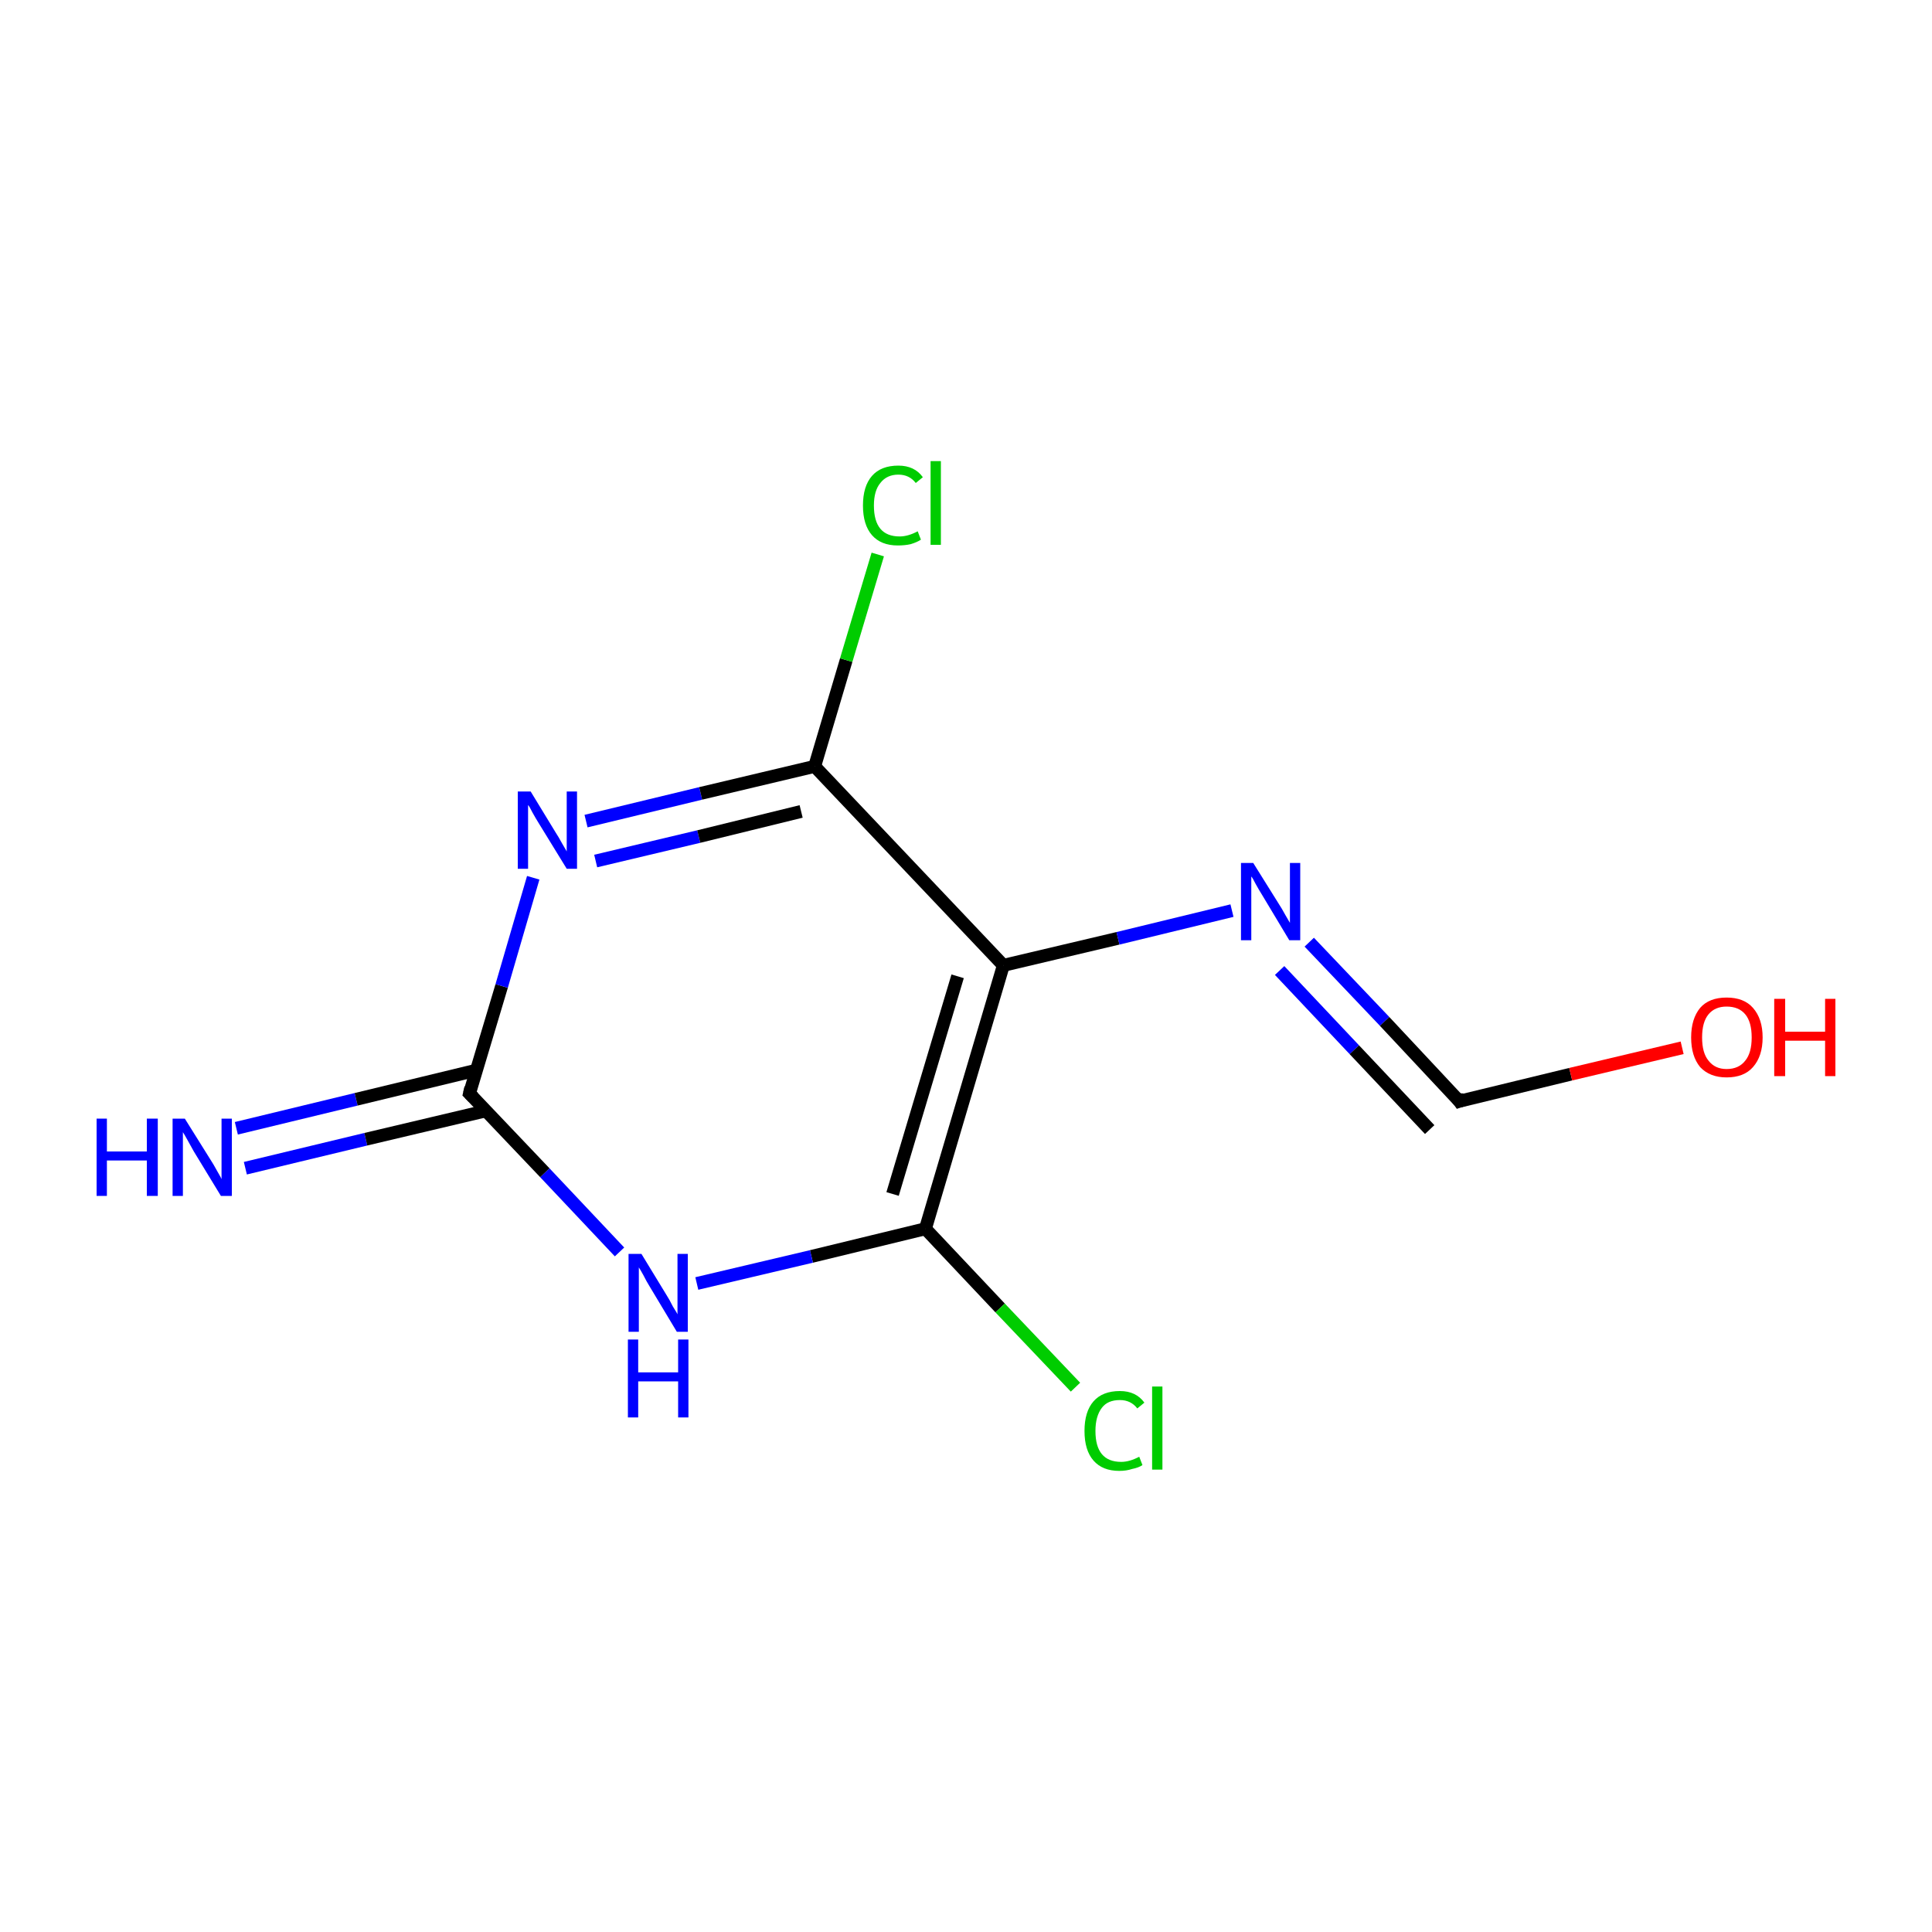 <?xml version='1.0' encoding='iso-8859-1'?>
<svg version='1.1' baseProfile='full'
              xmlns='http://www.w3.org/2000/svg'
                      xmlns:rdkit='http://www.rdkit.org/xml'
                      xmlns:xlink='http://www.w3.org/1999/xlink'
                  xml:space='preserve'
width='300px' height='300px' viewBox='0 0 300 300'>
<!-- END OF HEADER -->
<rect style='opacity:1.0;fill:#FFFFFF;stroke:none' width='300.0' height='300.0' x='0.0' y='0.0'> </rect>
<path class='bond-0 atom-0 atom-1' d='M 36.7,175.2 L 55.3,170.7' style='fill:none;fill-rule:evenodd;stroke:#0000FF;stroke-width:2.0px;stroke-linecap:butt;stroke-linejoin:miter;stroke-opacity:1' />
<path class='bond-0 atom-0 atom-1' d='M 55.3,170.7 L 73.9,166.2' style='fill:none;fill-rule:evenodd;stroke:#000000;stroke-width:2.0px;stroke-linecap:butt;stroke-linejoin:miter;stroke-opacity:1' />
<path class='bond-0 atom-0 atom-1' d='M 38.1,181.4 L 56.8,176.9' style='fill:none;fill-rule:evenodd;stroke:#0000FF;stroke-width:2.0px;stroke-linecap:butt;stroke-linejoin:miter;stroke-opacity:1' />
<path class='bond-0 atom-0 atom-1' d='M 56.8,176.9 L 75.4,172.5' style='fill:none;fill-rule:evenodd;stroke:#000000;stroke-width:2.0px;stroke-linecap:butt;stroke-linejoin:miter;stroke-opacity:1' />
<path class='bond-1 atom-1 atom-2' d='M 72.9,169.8 L 77.9,153.1' style='fill:none;fill-rule:evenodd;stroke:#000000;stroke-width:2.0px;stroke-linecap:butt;stroke-linejoin:miter;stroke-opacity:1' />
<path class='bond-1 atom-1 atom-2' d='M 77.9,153.1 L 82.8,136.3' style='fill:none;fill-rule:evenodd;stroke:#0000FF;stroke-width:2.0px;stroke-linecap:butt;stroke-linejoin:miter;stroke-opacity:1' />
<path class='bond-2 atom-2 atom-3' d='M 91.0,127.5 L 108.8,123.2' style='fill:none;fill-rule:evenodd;stroke:#0000FF;stroke-width:2.0px;stroke-linecap:butt;stroke-linejoin:miter;stroke-opacity:1' />
<path class='bond-2 atom-2 atom-3' d='M 108.8,123.2 L 126.5,119.0' style='fill:none;fill-rule:evenodd;stroke:#000000;stroke-width:2.0px;stroke-linecap:butt;stroke-linejoin:miter;stroke-opacity:1' />
<path class='bond-2 atom-2 atom-3' d='M 92.5,133.7 L 108.5,129.9' style='fill:none;fill-rule:evenodd;stroke:#0000FF;stroke-width:2.0px;stroke-linecap:butt;stroke-linejoin:miter;stroke-opacity:1' />
<path class='bond-2 atom-2 atom-3' d='M 108.5,129.9 L 124.4,126.0' style='fill:none;fill-rule:evenodd;stroke:#000000;stroke-width:2.0px;stroke-linecap:butt;stroke-linejoin:miter;stroke-opacity:1' />
<path class='bond-3 atom-3 atom-4' d='M 126.5,119.0 L 131.4,102.5' style='fill:none;fill-rule:evenodd;stroke:#000000;stroke-width:2.0px;stroke-linecap:butt;stroke-linejoin:miter;stroke-opacity:1' />
<path class='bond-3 atom-3 atom-4' d='M 131.4,102.5 L 136.3,86.1' style='fill:none;fill-rule:evenodd;stroke:#00CC00;stroke-width:2.0px;stroke-linecap:butt;stroke-linejoin:miter;stroke-opacity:1' />
<path class='bond-4 atom-3 atom-5' d='M 126.5,119.0 L 155.8,149.9' style='fill:none;fill-rule:evenodd;stroke:#000000;stroke-width:2.0px;stroke-linecap:butt;stroke-linejoin:miter;stroke-opacity:1' />
<path class='bond-5 atom-5 atom-6' d='M 155.8,149.9 L 173.6,145.7' style='fill:none;fill-rule:evenodd;stroke:#000000;stroke-width:2.0px;stroke-linecap:butt;stroke-linejoin:miter;stroke-opacity:1' />
<path class='bond-5 atom-5 atom-6' d='M 173.6,145.7 L 191.3,141.4' style='fill:none;fill-rule:evenodd;stroke:#0000FF;stroke-width:2.0px;stroke-linecap:butt;stroke-linejoin:miter;stroke-opacity:1' />
<path class='bond-6 atom-6 atom-7' d='M 203.3,146.3 L 215.0,158.6' style='fill:none;fill-rule:evenodd;stroke:#0000FF;stroke-width:2.0px;stroke-linecap:butt;stroke-linejoin:miter;stroke-opacity:1' />
<path class='bond-6 atom-6 atom-7' d='M 215.0,158.6 L 226.6,171.0' style='fill:none;fill-rule:evenodd;stroke:#000000;stroke-width:2.0px;stroke-linecap:butt;stroke-linejoin:miter;stroke-opacity:1' />
<path class='bond-6 atom-6 atom-7' d='M 198.7,150.7 L 210.3,163.0' style='fill:none;fill-rule:evenodd;stroke:#0000FF;stroke-width:2.0px;stroke-linecap:butt;stroke-linejoin:miter;stroke-opacity:1' />
<path class='bond-6 atom-6 atom-7' d='M 210.3,163.0 L 222.0,175.4' style='fill:none;fill-rule:evenodd;stroke:#000000;stroke-width:2.0px;stroke-linecap:butt;stroke-linejoin:miter;stroke-opacity:1' />
<path class='bond-7 atom-7 atom-8' d='M 226.6,171.0 L 243.9,166.8' style='fill:none;fill-rule:evenodd;stroke:#000000;stroke-width:2.0px;stroke-linecap:butt;stroke-linejoin:miter;stroke-opacity:1' />
<path class='bond-7 atom-7 atom-8' d='M 243.9,166.8 L 261.2,162.7' style='fill:none;fill-rule:evenodd;stroke:#FF0000;stroke-width:2.0px;stroke-linecap:butt;stroke-linejoin:miter;stroke-opacity:1' />
<path class='bond-8 atom-5 atom-9' d='M 155.8,149.9 L 143.7,190.8' style='fill:none;fill-rule:evenodd;stroke:#000000;stroke-width:2.0px;stroke-linecap:butt;stroke-linejoin:miter;stroke-opacity:1' />
<path class='bond-8 atom-5 atom-9' d='M 148.7,151.6 L 138.6,185.4' style='fill:none;fill-rule:evenodd;stroke:#000000;stroke-width:2.0px;stroke-linecap:butt;stroke-linejoin:miter;stroke-opacity:1' />
<path class='bond-9 atom-9 atom-10' d='M 143.7,190.8 L 155.3,203.1' style='fill:none;fill-rule:evenodd;stroke:#000000;stroke-width:2.0px;stroke-linecap:butt;stroke-linejoin:miter;stroke-opacity:1' />
<path class='bond-9 atom-9 atom-10' d='M 155.3,203.1 L 167.0,215.4' style='fill:none;fill-rule:evenodd;stroke:#00CC00;stroke-width:2.0px;stroke-linecap:butt;stroke-linejoin:miter;stroke-opacity:1' />
<path class='bond-10 atom-9 atom-11' d='M 143.7,190.8 L 126.0,195.1' style='fill:none;fill-rule:evenodd;stroke:#000000;stroke-width:2.0px;stroke-linecap:butt;stroke-linejoin:miter;stroke-opacity:1' />
<path class='bond-10 atom-9 atom-11' d='M 126.0,195.1 L 108.2,199.3' style='fill:none;fill-rule:evenodd;stroke:#0000FF;stroke-width:2.0px;stroke-linecap:butt;stroke-linejoin:miter;stroke-opacity:1' />
<path class='bond-11 atom-11 atom-1' d='M 96.2,194.4 L 84.6,182.1' style='fill:none;fill-rule:evenodd;stroke:#0000FF;stroke-width:2.0px;stroke-linecap:butt;stroke-linejoin:miter;stroke-opacity:1' />
<path class='bond-11 atom-11 atom-1' d='M 84.6,182.1 L 72.9,169.8' style='fill:none;fill-rule:evenodd;stroke:#000000;stroke-width:2.0px;stroke-linecap:butt;stroke-linejoin:miter;stroke-opacity:1' />
<path d='M 73.1,168.9 L 72.9,169.8 L 73.5,170.4' style='fill:none;stroke:#000000;stroke-width:2.0px;stroke-linecap:butt;stroke-linejoin:miter;stroke-miterlimit:10;stroke-opacity:1;' />
<path d='M 226.1,170.3 L 226.6,171.0 L 227.5,170.7' style='fill:none;stroke:#000000;stroke-width:2.0px;stroke-linecap:butt;stroke-linejoin:miter;stroke-miterlimit:10;stroke-opacity:1;' />
<path class='atom-0' d='M 15.0 173.7
L 16.6 173.7
L 16.6 178.8
L 22.8 178.8
L 22.8 173.7
L 24.5 173.7
L 24.5 185.7
L 22.8 185.7
L 22.8 180.2
L 16.6 180.2
L 16.6 185.7
L 15.0 185.7
L 15.0 173.7
' fill='#0000FF'/>
<path class='atom-0' d='M 28.7 173.7
L 32.7 180.1
Q 33.1 180.7, 33.7 181.8
Q 34.4 183.0, 34.4 183.1
L 34.4 173.7
L 36.0 173.7
L 36.0 185.7
L 34.3 185.7
L 30.1 178.8
Q 29.6 177.9, 29.1 177.0
Q 28.6 176.1, 28.4 175.8
L 28.4 185.7
L 26.8 185.7
L 26.8 173.7
L 28.7 173.7
' fill='#0000FF'/>
<path class='atom-2' d='M 82.4 122.9
L 86.3 129.3
Q 86.7 129.9, 87.3 131.0
Q 88.0 132.2, 88.0 132.2
L 88.0 122.9
L 89.6 122.9
L 89.6 134.9
L 88.0 134.9
L 83.7 127.9
Q 83.2 127.1, 82.7 126.2
Q 82.2 125.2, 82.0 125.0
L 82.0 134.9
L 80.4 134.9
L 80.4 122.9
L 82.4 122.9
' fill='#0000FF'/>
<path class='atom-4' d='M 134.0 78.5
Q 134.0 75.5, 135.4 73.9
Q 136.8 72.3, 139.5 72.3
Q 142.0 72.3, 143.3 74.1
L 142.2 75.0
Q 141.2 73.7, 139.5 73.7
Q 137.7 73.7, 136.7 75.0
Q 135.7 76.2, 135.7 78.5
Q 135.7 80.9, 136.7 82.1
Q 137.7 83.3, 139.7 83.3
Q 141.0 83.3, 142.5 82.5
L 143.0 83.8
Q 142.4 84.2, 141.4 84.5
Q 140.5 84.7, 139.4 84.7
Q 136.8 84.7, 135.4 83.1
Q 134.0 81.5, 134.0 78.5
' fill='#00CC00'/>
<path class='atom-4' d='M 144.5 71.6
L 146.1 71.6
L 146.1 84.6
L 144.5 84.6
L 144.5 71.6
' fill='#00CC00'/>
<path class='atom-6' d='M 194.6 134.0
L 198.6 140.4
Q 199.0 141.0, 199.6 142.1
Q 200.3 143.3, 200.3 143.3
L 200.3 134.0
L 201.9 134.0
L 201.9 146.0
L 200.2 146.0
L 196.0 139.0
Q 195.5 138.2, 195.0 137.3
Q 194.5 136.3, 194.3 136.1
L 194.3 146.0
L 192.7 146.0
L 192.7 134.0
L 194.6 134.0
' fill='#0000FF'/>
<path class='atom-8' d='M 262.6 161.1
Q 262.6 158.2, 264.0 156.5
Q 265.4 154.9, 268.1 154.9
Q 270.8 154.9, 272.2 156.5
Q 273.7 158.2, 273.7 161.1
Q 273.7 164.0, 272.2 165.7
Q 270.8 167.3, 268.1 167.3
Q 265.5 167.3, 264.0 165.7
Q 262.6 164.0, 262.6 161.1
M 268.1 166.0
Q 270.0 166.0, 271.0 164.7
Q 272.0 163.5, 272.0 161.1
Q 272.0 158.7, 271.0 157.5
Q 270.0 156.3, 268.1 156.3
Q 266.3 156.3, 265.3 157.5
Q 264.3 158.7, 264.3 161.1
Q 264.3 163.5, 265.3 164.7
Q 266.3 166.0, 268.1 166.0
' fill='#FF0000'/>
<path class='atom-8' d='M 275.5 155.1
L 277.2 155.1
L 277.2 160.2
L 283.4 160.2
L 283.4 155.1
L 285.0 155.1
L 285.0 167.1
L 283.4 167.1
L 283.4 161.6
L 277.2 161.6
L 277.2 167.1
L 275.5 167.1
L 275.5 155.1
' fill='#FF0000'/>
<path class='atom-10' d='M 168.4 222.2
Q 168.4 219.2, 169.8 217.6
Q 171.2 216.0, 173.9 216.0
Q 176.4 216.0, 177.7 217.8
L 176.6 218.7
Q 175.6 217.4, 173.9 217.4
Q 172.0 217.4, 171.1 218.6
Q 170.1 219.9, 170.1 222.2
Q 170.1 224.6, 171.1 225.8
Q 172.1 227.0, 174.1 227.0
Q 175.4 227.0, 176.9 226.2
L 177.4 227.5
Q 176.8 227.9, 175.8 228.1
Q 174.9 228.4, 173.8 228.4
Q 171.2 228.4, 169.8 226.8
Q 168.4 225.2, 168.4 222.2
' fill='#00CC00'/>
<path class='atom-10' d='M 178.9 215.3
L 180.5 215.3
L 180.5 228.2
L 178.9 228.2
L 178.9 215.3
' fill='#00CC00'/>
<path class='atom-11' d='M 99.6 194.7
L 103.5 201.1
Q 103.9 201.7, 104.5 202.9
Q 105.2 204.0, 105.2 204.1
L 105.2 194.7
L 106.8 194.7
L 106.8 206.8
L 105.1 206.8
L 100.9 199.8
Q 100.4 199.0, 99.9 198.0
Q 99.4 197.1, 99.2 196.8
L 99.2 206.8
L 97.6 206.8
L 97.6 194.7
L 99.6 194.7
' fill='#0000FF'/>
<path class='atom-11' d='M 97.5 208.0
L 99.1 208.0
L 99.1 213.1
L 105.3 213.1
L 105.3 208.0
L 106.9 208.0
L 106.9 220.1
L 105.3 220.1
L 105.3 214.5
L 99.1 214.5
L 99.1 220.1
L 97.5 220.1
L 97.5 208.0
' fill='#0000FF'/>
</svg>
